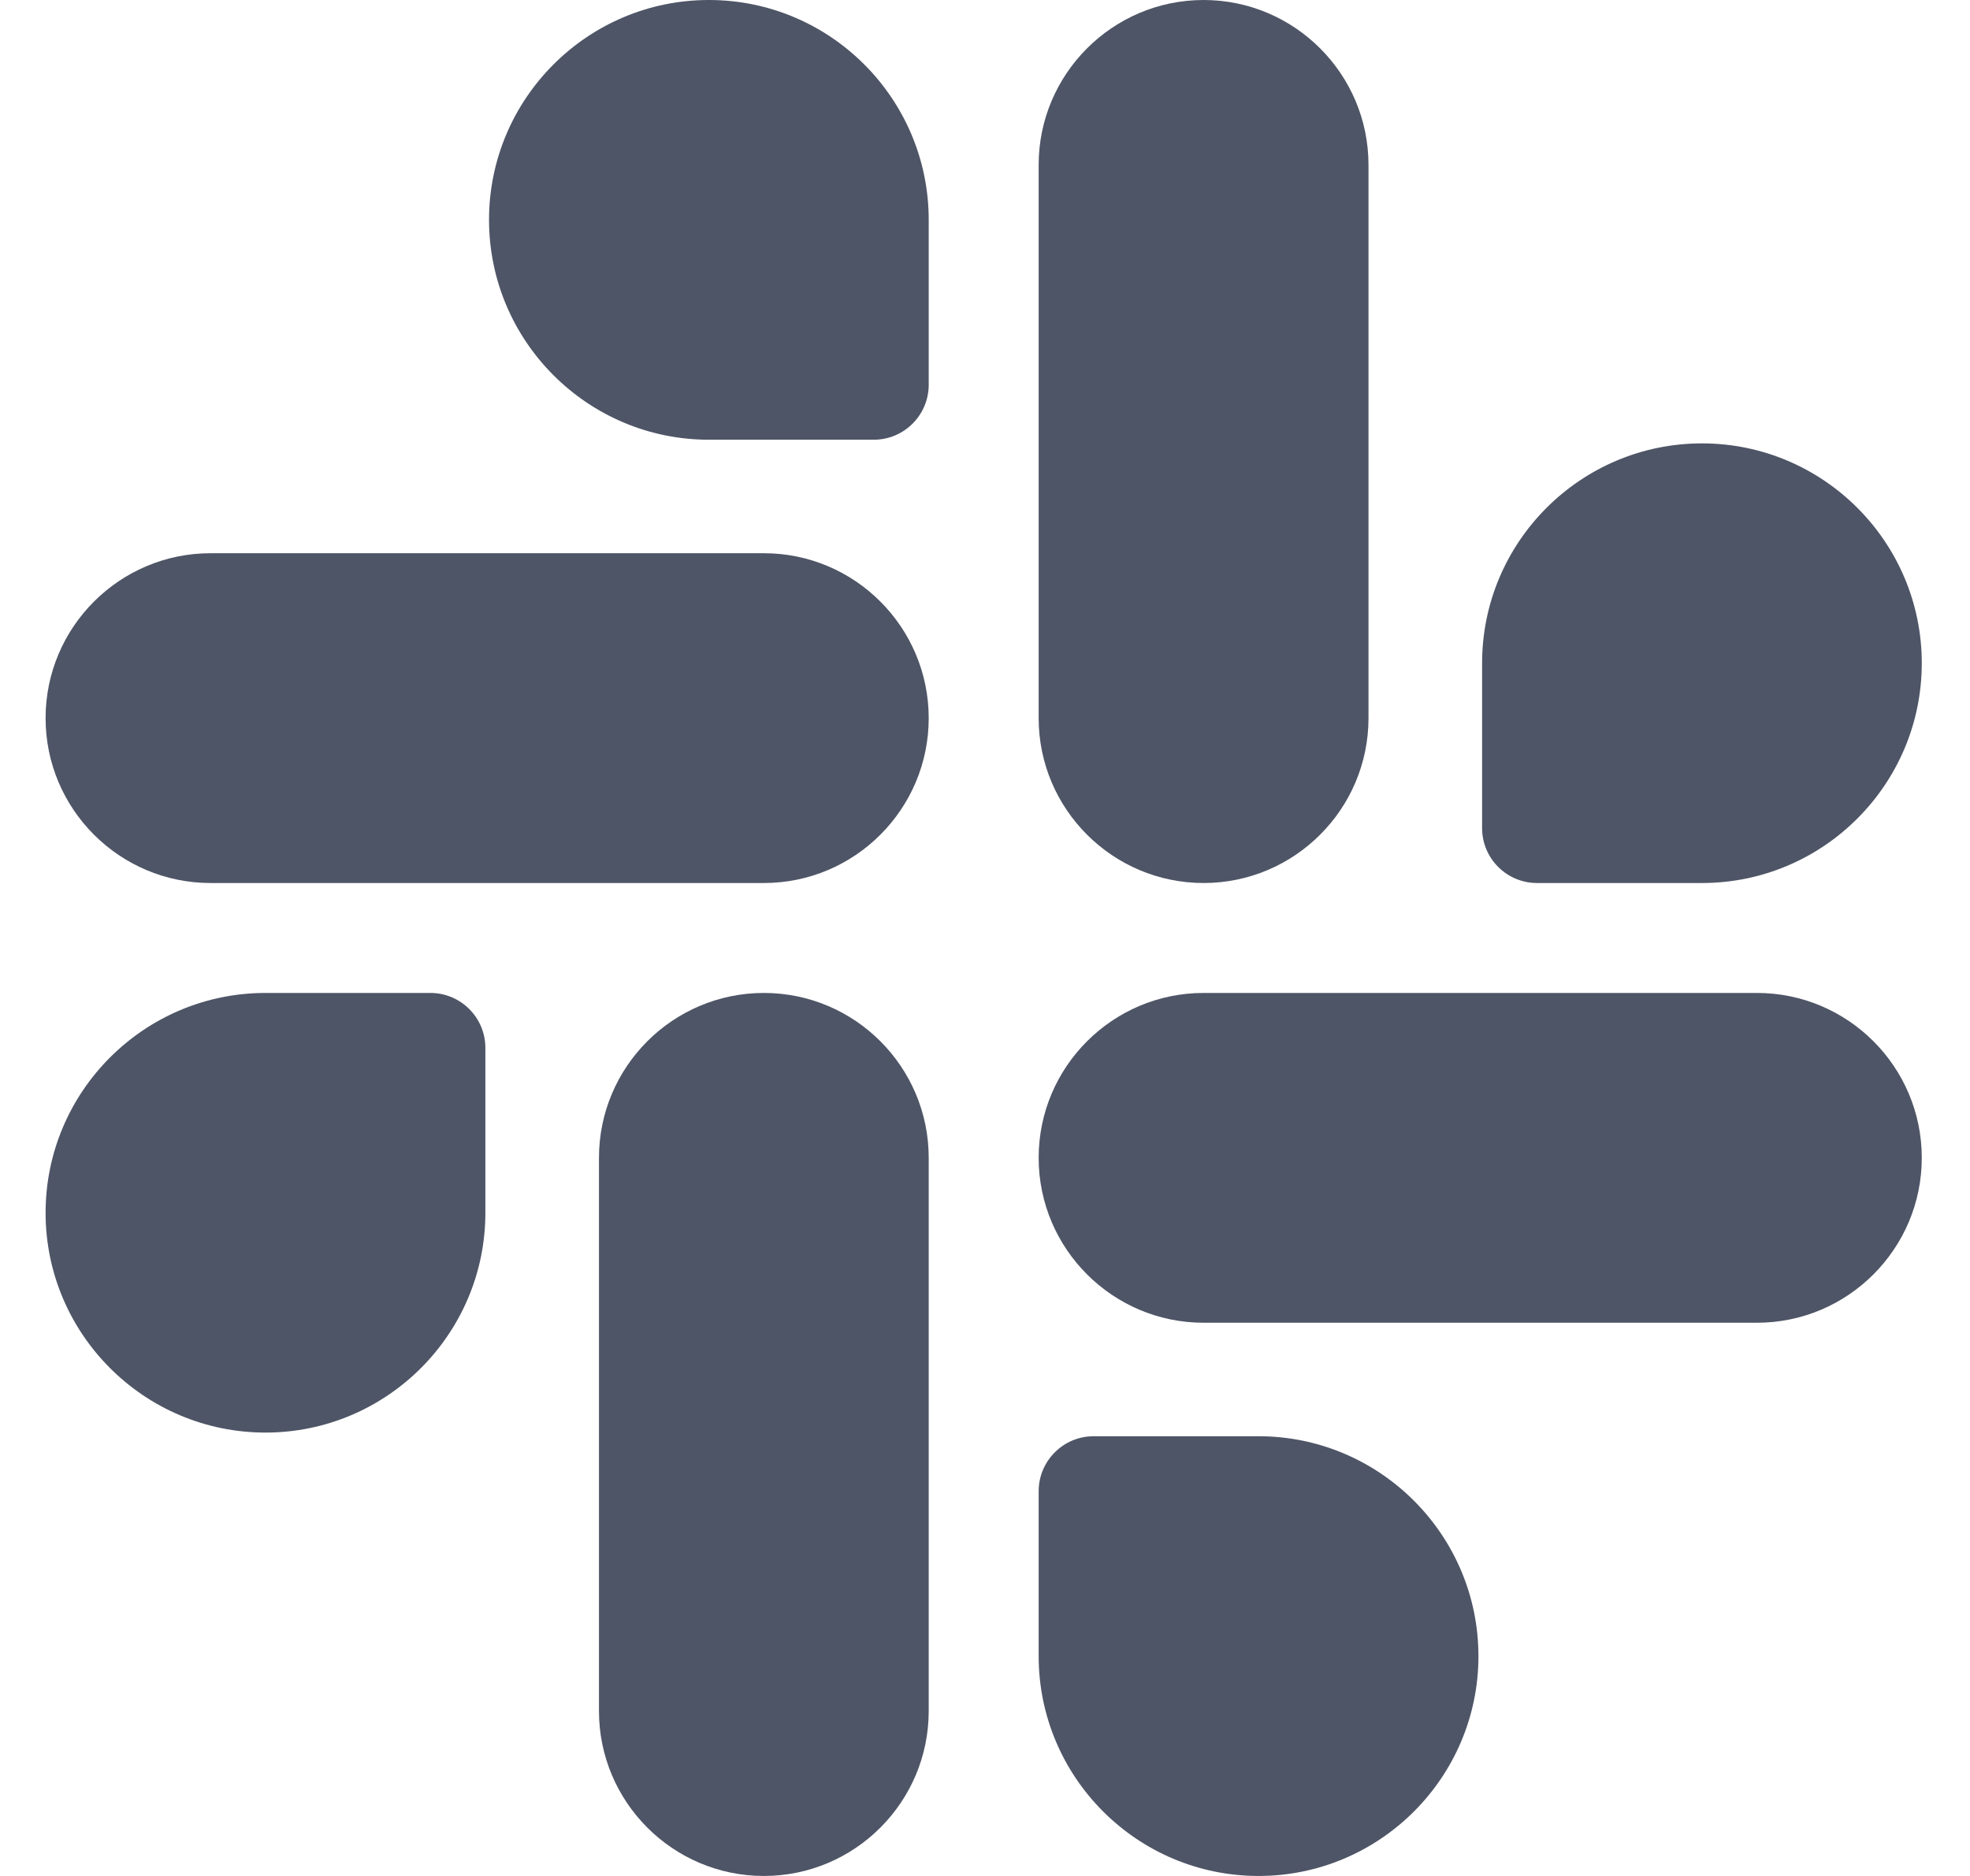 <svg width="21" height="20" viewBox="0 0 21 20" fill="none" xmlns="http://www.w3.org/2000/svg">
<g clip-path="url(#clip0_2439_67950)">
<path d="M18.729 10.586H12.83C11.861 10.586 11.072 11.374 11.072 12.344C11.072 13.313 11.861 14.102 12.83 14.102H18.729C19.698 14.102 20.486 13.313 20.486 12.344C20.486 11.374 19.698 10.586 18.729 10.586Z" fill="#4E5566"/>
<path d="M8.143 5.898H2.244C1.275 5.898 0.486 6.687 0.486 7.656C0.486 8.626 1.275 9.414 2.244 9.414H8.143C9.112 9.414 9.9 8.626 9.9 7.656C9.9 6.687 9.112 5.898 8.143 5.898Z" fill="#4E5566"/>
<path d="M12.83 9.414C13.799 9.414 14.588 8.626 14.588 7.656V1.758C14.588 0.789 13.799 0 12.83 0C11.861 0 11.072 0.789 11.072 1.758V7.656C11.072 8.626 11.861 9.414 12.83 9.414Z" fill="#4E5566"/>
<path d="M8.143 10.586C7.173 10.586 6.385 11.374 6.385 12.344V18.242C6.385 19.211 7.173 20 8.143 20C9.112 20 9.9 19.211 9.9 18.242V12.344C9.9 11.374 9.112 10.586 8.143 10.586Z" fill="#4E5566"/>
<path d="M16.385 9.414H18.143C19.435 9.414 20.486 8.363 20.486 7.07C20.486 5.778 19.435 4.727 18.143 4.727C16.85 4.727 15.799 5.778 15.799 7.07V8.828C15.799 9.152 16.061 9.414 16.385 9.414Z" fill="#4E5566"/>
<path d="M4.588 10.586H2.83C1.538 10.586 0.486 11.637 0.486 12.93C0.486 14.222 1.538 15.273 2.83 15.273C4.122 15.273 5.174 14.222 5.174 12.93V11.172C5.174 10.848 4.911 10.586 4.588 10.586Z" fill="#4E5566"/>
<path d="M7.557 0C6.264 0 5.213 1.051 5.213 2.344C5.213 3.636 6.264 4.688 7.557 4.688H9.314C9.638 4.688 9.9 4.425 9.9 4.102V2.344C9.9 1.051 8.849 0 7.557 0Z" fill="#4E5566"/>
<path d="M13.416 15.312H11.658C11.335 15.312 11.072 15.575 11.072 15.898V17.656C11.072 18.949 12.124 20 13.416 20C14.708 20 15.76 18.949 15.76 17.656C15.76 16.364 14.708 15.312 13.416 15.312Z" fill="#4E5566"/>
</g>
<defs>
<clipPath id="clip0_2439_67950">
<rect width="20" height="20" fill="white" transform="translate(0.486)"/>
</clipPath>
</defs>
</svg>
